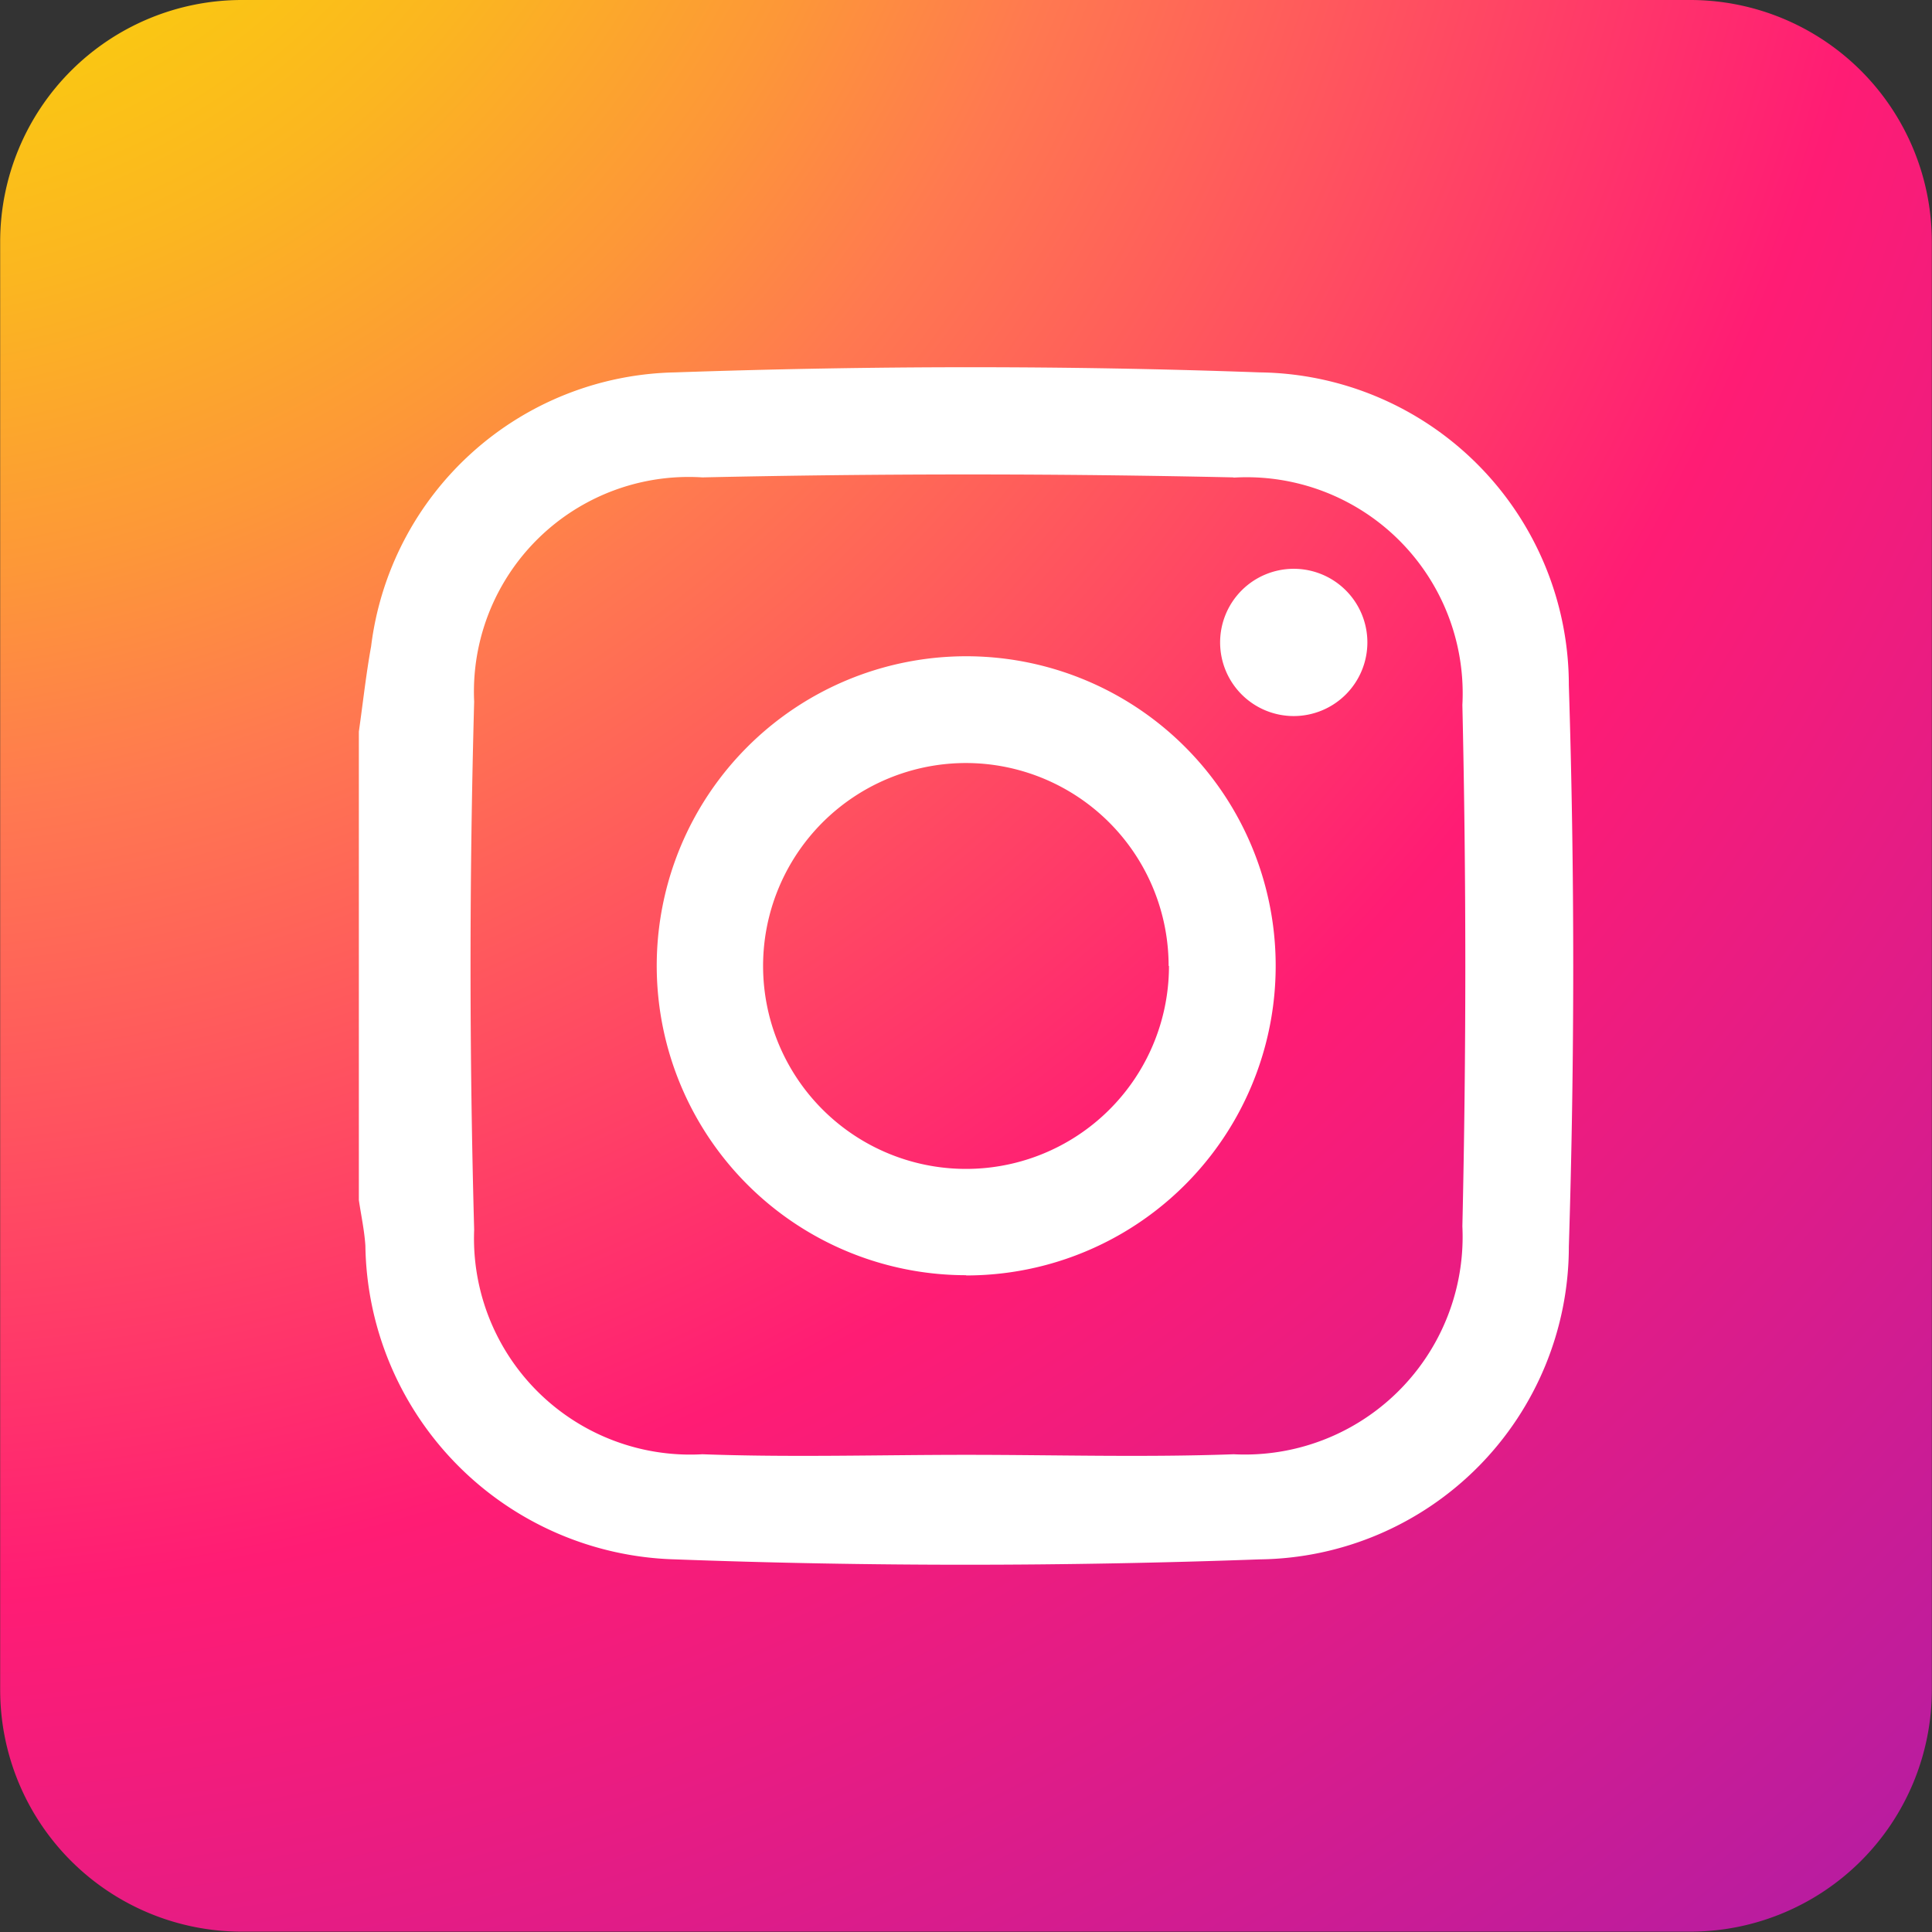 <svg xmlns="http://www.w3.org/2000/svg" xmlns:xlink="http://www.w3.org/1999/xlink" width="32.825" height="32.825" viewBox="0 0 32.825 32.825"><rect x="0" y="0" width="32.825" height="32.825" fill="#333333" stroke="none"/><defs><style>.i1{fill:#fff;}.i2{fill:url(#insta);}</style><radialGradient id="insta" cx="-0.075" cy="-0.237" r="2.158" gradientTransform="translate(0)" gradientUnits="objectBoundingBox"><stop offset="0" stop-color="#f9e000"/><stop offset="0.054" stop-color="#f9db04"/><stop offset="0.117" stop-color="#facd0e"/><stop offset="0.183" stop-color="#fbb620"/><stop offset="0.251" stop-color="#fd9738"/><stop offset="0.305" stop-color="#ff7950"/><stop offset="0.492" stop-color="#ff1c74"/><stop offset="1" stop-color="#6c1cd0"/></radialGradient></defs><g transform="translate(-5766.245 -7060.52)"><circle class="i1" cx="13.516" cy="13.516" r="13.516" transform="translate(5769.141 7063.416)"/><path class="i2" d="M5794.967,7060.52h-24.619a4.107,4.107,0,0,0-4.1,4.1v24.619a4.107,4.107,0,0,0,4.1,4.1h24.619a4.107,4.107,0,0,0,4.1-4.1v-24.619A4.107,4.107,0,0,0,5794.967,7060.52ZM5792.9,7081.7a5.316,5.316,0,0,1-5.25,5.314c-3.309.12-6.629.123-9.937,0a5.41,5.41,0,0,1-5.26-5.329c-.017-.26-.073-.517-.111-.775v-7.959c.069-.483.121-.968.208-1.448a5.307,5.307,0,0,1,5.163-4.656c3.309-.114,6.628-.12,9.936,0a5.317,5.317,0,0,1,5.251,5.315Q5793.049,7076.926,5792.9,7081.7Zm-6.794-4.769a3.448,3.448,0,1,1-3.447-3.447A3.447,3.447,0,0,1,5786.1,7076.932Zm1.1-8.3q-4.512-.1-9.027,0a3.649,3.649,0,0,0-3.878,3.81q-.123,4.484,0,8.972a3.674,3.674,0,0,0,3.878,3.815c1.493.055,2.99.01,4.485.01,1.514,0,3.03.045,4.542-.01a3.7,3.7,0,0,0,3.885-3.872q.1-4.426,0-8.859A3.672,3.672,0,0,0,5787.2,7068.635Zm-4.544,13.555a5.258,5.258,0,1,1,5.257-5.258A5.258,5.258,0,0,1,5782.658,7082.19Zm5.564-9.5a1.251,1.251,0,1,1,1.251-1.251A1.252,1.252,0,0,1,5788.222,7072.686Z"/></g></svg>